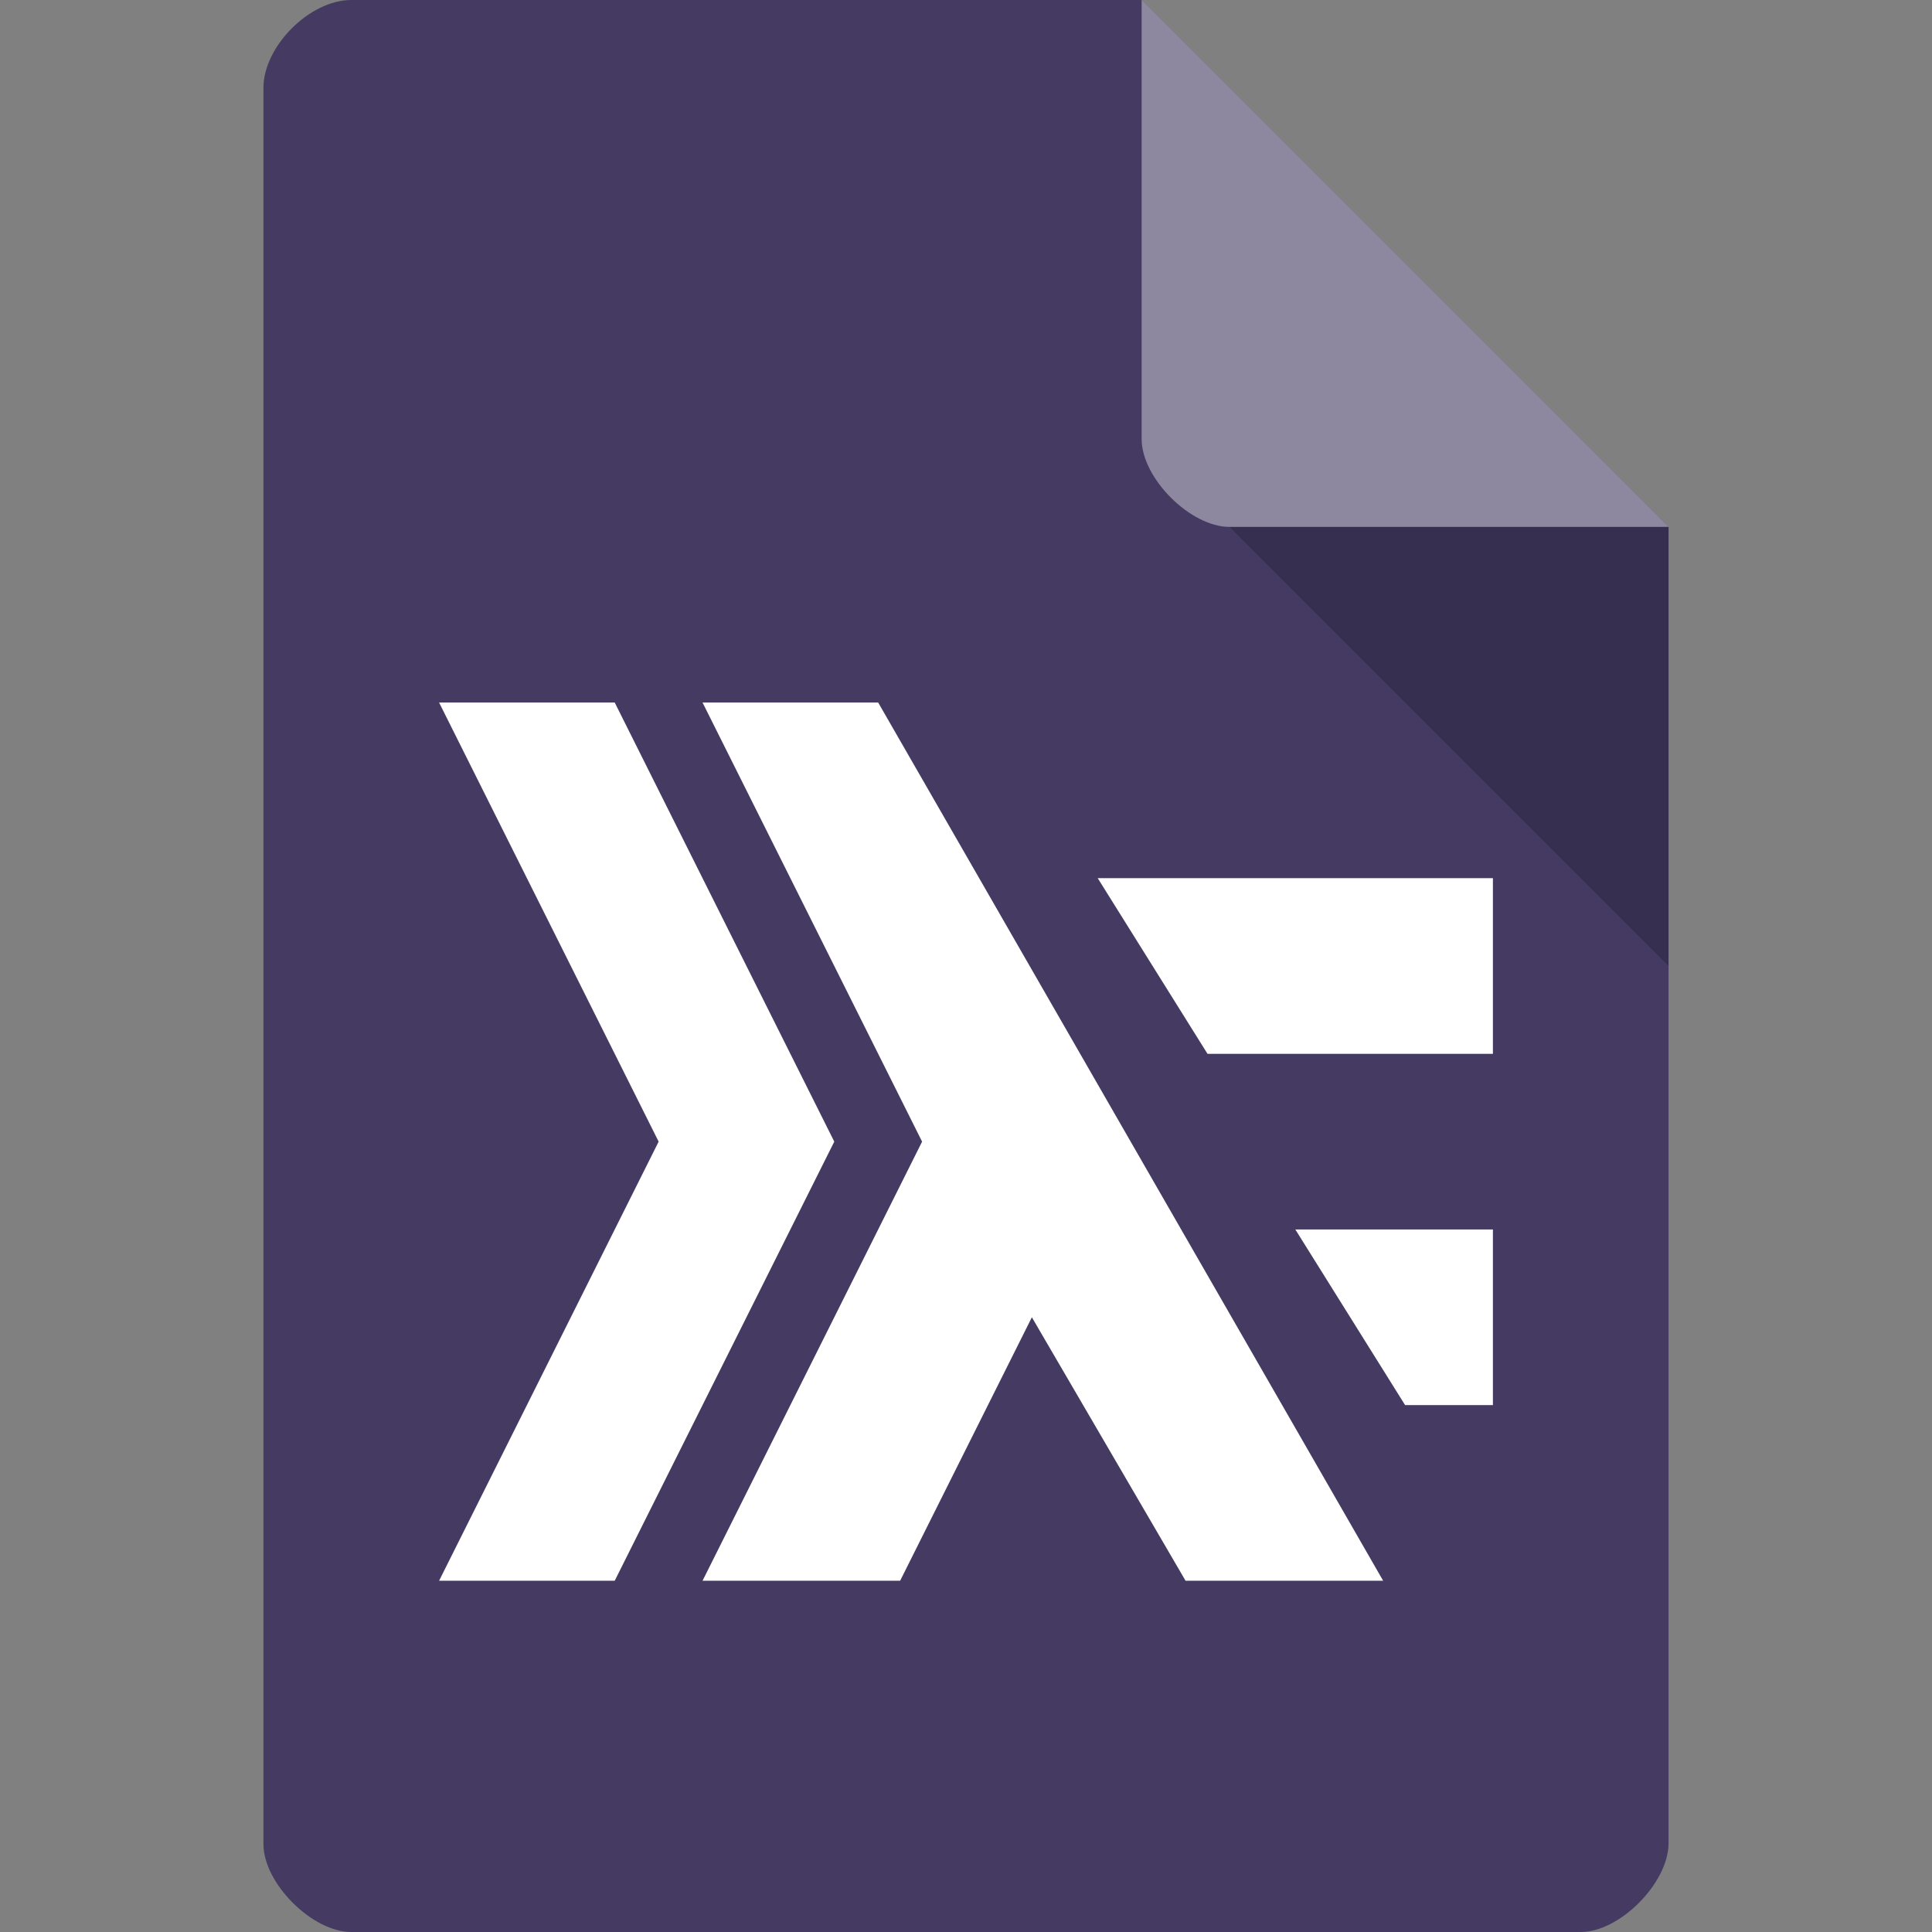 <svg version="1.1" viewBox="0 0 22 22" xmlns="http://www.w3.org/2000/svg">
 <rect x="0" y="0" width="22" height="22" fill="#808080" stroke="none"/>
 <path d="m4 0c-0.473 0-1 0.527-1 1v20c0 0.445 0.555 1 1 1h14c0.445 0 0.992-0.555 1-1v-15l-6-6z" style="fill:#453a62"/>
 <path d="m14 6 5 5v-5z" style="fill-opacity:.196"/>
 <path d="m13 0 6 6h-5c-0.445 0-1-0.555-1-1z" style="fill-opacity:.392;fill:#fff"/>
 <path d="m5 8 2.5 5-2.5 5h2l2.5-5-2.5-5zm3 0 2.5 5-2.5 5h2.25l1.5-3 1.75 3h2.25l-5.75-10zm4.5 2 1.25 2h3.25v-2zm2.25 4 1.25 2h1v-2z" style="fill:#fff;stroke-linecap:round;stroke-linejoin:round;stroke-opacity:.502;stroke-width:4.392"/>
</svg>
